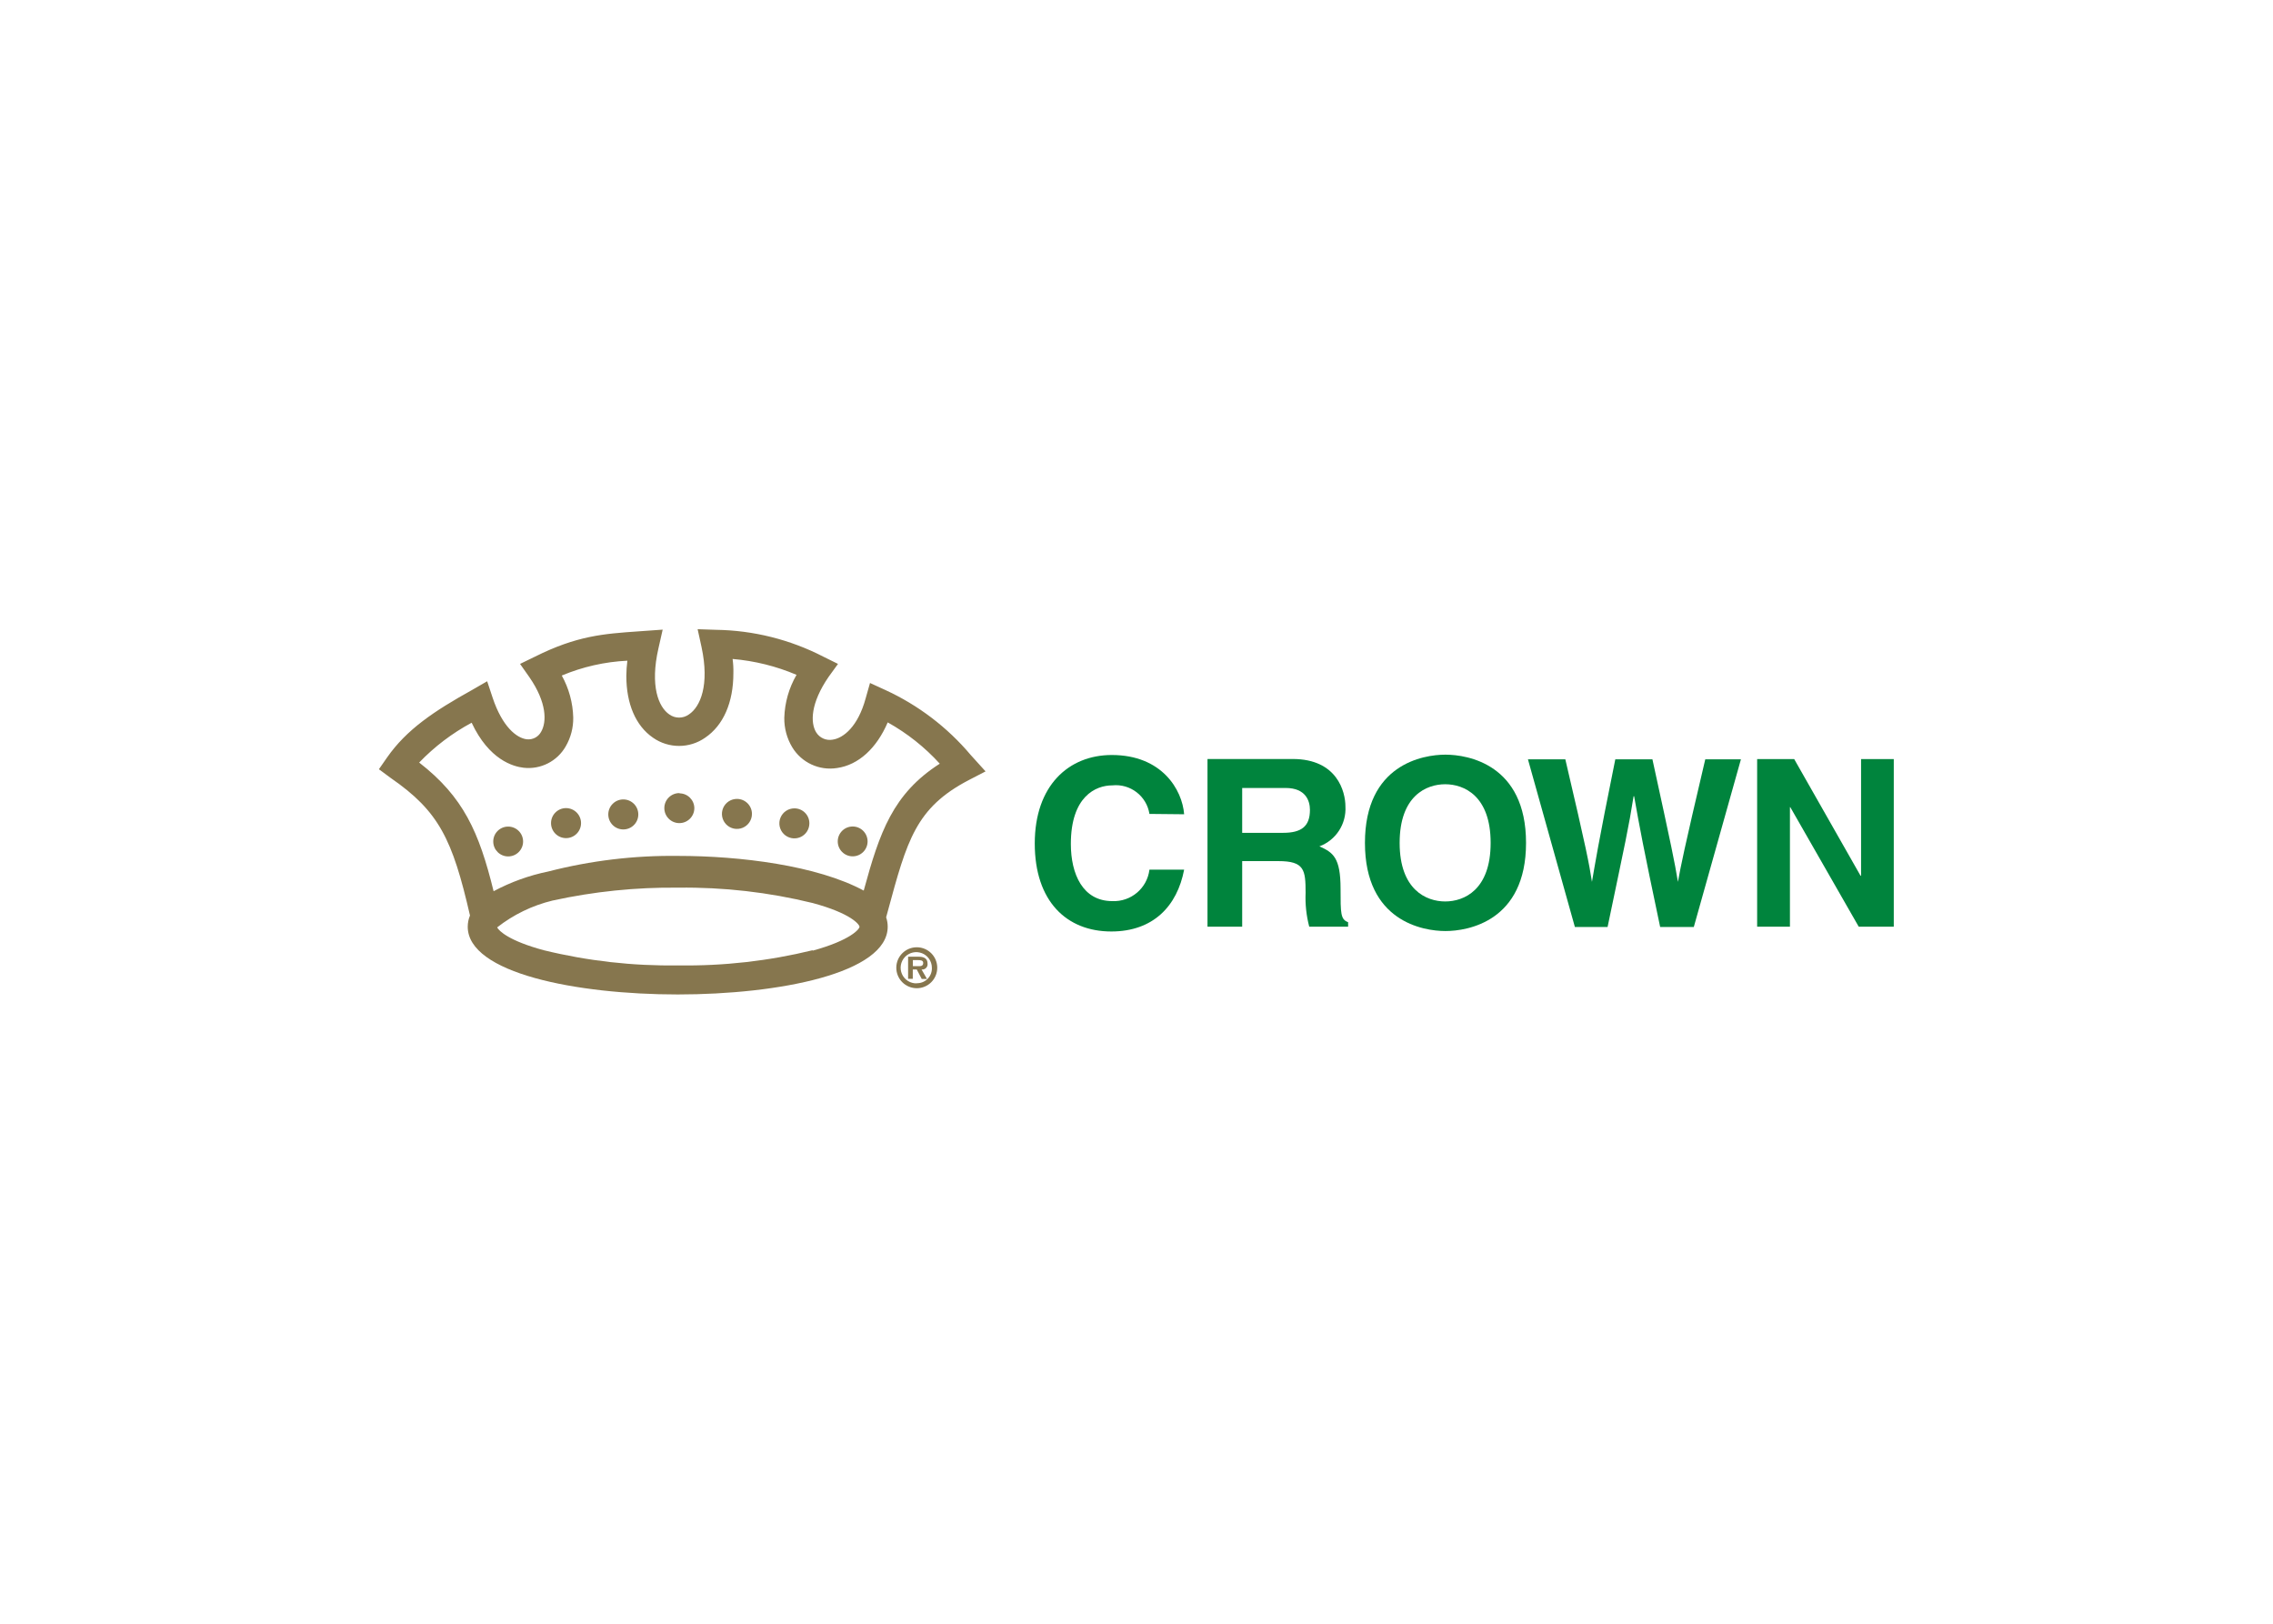 <svg clip-rule="evenodd" fill-rule="evenodd" stroke-linejoin="round" stroke-miterlimit="2" viewBox="0 0 560 400" xmlns="http://www.w3.org/2000/svg"><g fill-rule="nonzero" transform="matrix(2.15 0 0 2.15 92.293 155)"><g fill="#86764e"><path d="m61.68 38.611v-.696h.576c.249 0 .607 0 .607.318s-.199.378-.477.378zm.994.378c.191.027.384-.037.519-.175.135-.137.197-.331.167-.521 0-.487-.318-.766-.994-.766h-1.233v2.535h.537v-1.073h.457l.567 1.083h.606zm-.547 2.147c1.293 0 2.343-1.046 2.346-2.34.004-1.293-1.04-2.345-2.333-2.352s-2.348 1.033-2.359 2.326c-.005.626.24 1.228.68 1.672.441.444 1.041.694 1.666.694m0-.557c-.727.024-1.396-.394-1.693-1.058-.297-.663-.162-1.441.34-1.967.503-.525 1.274-.695 1.95-.428.677.267 1.124.917 1.133 1.644.027.448-.125.889-.424 1.225-.298.336-.718.539-1.167.564h-.139"/><path d="m56.053 29.952c-5.348-2.883-14.176-3.976-21.254-3.976-5.027-.065-10.042.537-14.911 1.789-2.182.447-4.289 1.207-6.253 2.257-1.67-6.8-3.46-10.806-8.529-14.743 1.754-1.825 3.783-3.365 6.014-4.563 1.988 4.245 4.742 5.021 5.964 5.16 1.949.218 3.84-.743 4.812-2.446.585-1.004.884-2.148.865-3.31-.044-1.686-.495-3.337-1.312-4.811 2.387-1.001 4.93-1.576 7.515-1.7-.073.577-.113 1.158-.119 1.739 0 3.191 1.063 5.716 3.062 7.088 1.791 1.251 4.173 1.251 5.964 0 2.108-1.421 3.241-4.066 3.241-7.396.014-.545-.016-1.09-.09-1.63 2.523.215 4.996.829 7.327 1.819-.868 1.495-1.35 3.183-1.402 4.911-.019 1.189.294 2.36.905 3.38 1.067 1.768 3.1 2.711 5.139 2.386 2.466-.348 4.543-2.277 5.806-5.229 2.232 1.243 4.247 2.841 5.965 4.732-5.378 3.449-6.89 7.853-8.709 14.523m-5.855 6.85c-5.041 1.234-10.219 1.819-15.409 1.739-5.189.079-10.367-.505-15.408-1.739-3.977-1.074-5.13-2.207-5.339-2.615 1.867-1.464 4.027-2.512 6.333-3.071 4.733-1.039 9.569-1.536 14.414-1.482 5.19-.067 10.368.525 15.409 1.76 4.424 1.193 5.368 2.475 5.368 2.724 0 .248-.994 1.531-5.368 2.734m18.113-22.418c-2.678-3.177-6.025-5.724-9.802-7.455l-1.74-.796-.507 1.79c-.875 3.191-2.525 4.523-3.778 4.702-.743.136-1.494-.2-1.888-.845-.666-1.084-.656-3.32 1.431-6.352l1.074-1.482-1.69-.835c-3.807-1.961-8.016-3.012-12.297-3.071l-2.098-.07.448 2.048c.934 4.344-.13 6.839-1.442 7.714-.673.489-1.584.489-2.257 0-1.242-.855-2.216-3.28-1.242-7.555l.487-2.157-2.793.199c-3.977.278-7.039.497-11.83 2.892l-1.72.835 1.083 1.541c1.989 2.883 1.989 5.11 1.333 6.233-.317.594-.962.936-1.631.865-1.183-.129-2.823-1.451-3.926-4.762l-.627-1.888-1.72.994c-4.364 2.425-7.515 4.533-9.752 7.744l-.934 1.342 1.342.994c5.557 3.837 7.088 7.038 9.096 15.766-.17.407-.258.842-.259 1.283 0 5.328 12.476 7.764 24.068 7.764 11.591 0 24.057-2.436 24.057-7.764.001-.366-.059-.729-.179-1.074l.189-.696c2.207-8.131 3.201-11.859 9.285-15.031l1.918-.994z"/><path d="m34.939 18.779c-.95-.011-1.729.75-1.74 1.699-.011.95.75 1.729 1.7 1.74s1.728-.75 1.739-1.7c0-.94-.759-1.704-1.699-1.71"/><path d="m28.497 19.504c-.95 0-1.72.77-1.72 1.72s.77 1.72 1.72 1.72 1.72-.77 1.72-1.72-.77-1.72-1.72-1.72z"/><path d="m41.549 19.445c-.698-.012-1.334.399-1.61 1.04-.275.642-.136 1.387.354 1.885.489.498 1.231.65 1.878.386.646-.264 1.068-.893 1.068-1.592 0-.949-.77-1.719-1.72-1.719"/><path d="m21.946 20.498c-.95-.005-1.725.76-1.73 1.71-.006.95.76 1.724 1.71 1.73.95.005 1.724-.76 1.729-1.71.003-.456-.176-.894-.496-1.219-.321-.324-.757-.508-1.213-.511z"/><path d="m15.285 22.616c-.942.011-1.697.781-1.69 1.723.007.941.775 1.7 1.717 1.696.941-.003 1.703-.768 1.703-1.709 0-.457-.183-.895-.508-1.216-.325-.322-.765-.499-1.222-.494z"/><path d="m48.11 20.528c-.696-.004-1.326.413-1.596 1.055-.269.642-.124 1.384.367 1.878.491.493 1.231.642 1.875.377.644-.266 1.064-.893 1.064-1.59.003-.455-.176-.893-.497-1.215-.321-.323-.757-.505-1.213-.505z"/><path d="m54.771 22.606c-.943.005-1.704.773-1.7 1.716s.77 1.705 1.713 1.704c.943-.002 1.707-.767 1.707-1.71 0-.455-.182-.892-.505-1.213-.322-.321-.76-.5-1.215-.497"/></g><path d="m88.789 21.164c-.322-2.048-2.192-3.486-4.255-3.27-1.918 0-4.751 1.282-4.751 6.71 0 3.45 1.361 6.551 4.751 6.551 2.144.094 3.997-1.479 4.255-3.608h3.976c-.795 4.175-3.539 7.088-8.35 7.088-5.11 0-8.768-3.45-8.768-10.081 0-6.63 3.877-10.14 8.828-10.14 5.746 0 8.072 3.977 8.29 6.79z" fill="#00843d"/><path d="m95.44 34.088h3.976v-7.516h4.145c2.983 0 3.122.994 3.122 3.639-.056 1.306.085 2.613.417 3.877h4.454v-.517c-.865-.318-.865-.994-.865-3.827 0-3.579-.855-4.166-2.425-4.862 1.894-.705 3.104-2.565 2.982-4.582 0-1.661-.935-5.428-6.034-5.428h-9.772zm3.976-10.756v-5.14h4.971c2.336 0 2.793 1.501 2.793 2.515 0 1.899-.994 2.625-3.082 2.625z" fill="#00843d"/><path d="m113.483 24.485c0 9.006 6.68 10.1 9.225 10.1s9.235-1.094 9.235-10.1c0-9.007-6.69-10.11-9.235-10.11s-9.225 1.093-9.225 10.11zm3.976 0c0-5.388 3.052-6.72 5.219-6.72s5.209 1.332 5.209 6.72-3.042 6.71-5.209 6.71-5.219-1.342-5.219-6.71" fill="#00843d"/><path d="m132.162 14.912h4.284c2.466 10.517 2.704 11.849 3.052 14.036.348-1.988.636-3.976 2.674-14.036h4.255c2.297 10.527 2.495 11.521 2.923 14.036.328-1.809.646-3.469 3.131-14.036h4.086l-5.398 19.206h-3.857c-1.988-9.424-2.326-11.283-2.982-14.982h-.06c-.587 3.699-.915 5.08-2.982 14.982h-3.748z" fill="#00843d"/><path d="m170.335 14.882h3.748v19.206h-4.016l-7.844-13.699h-.039v13.699h-3.758v-19.206h4.245l7.605 13.37h.059z" fill="#00843d"/></g></svg>
